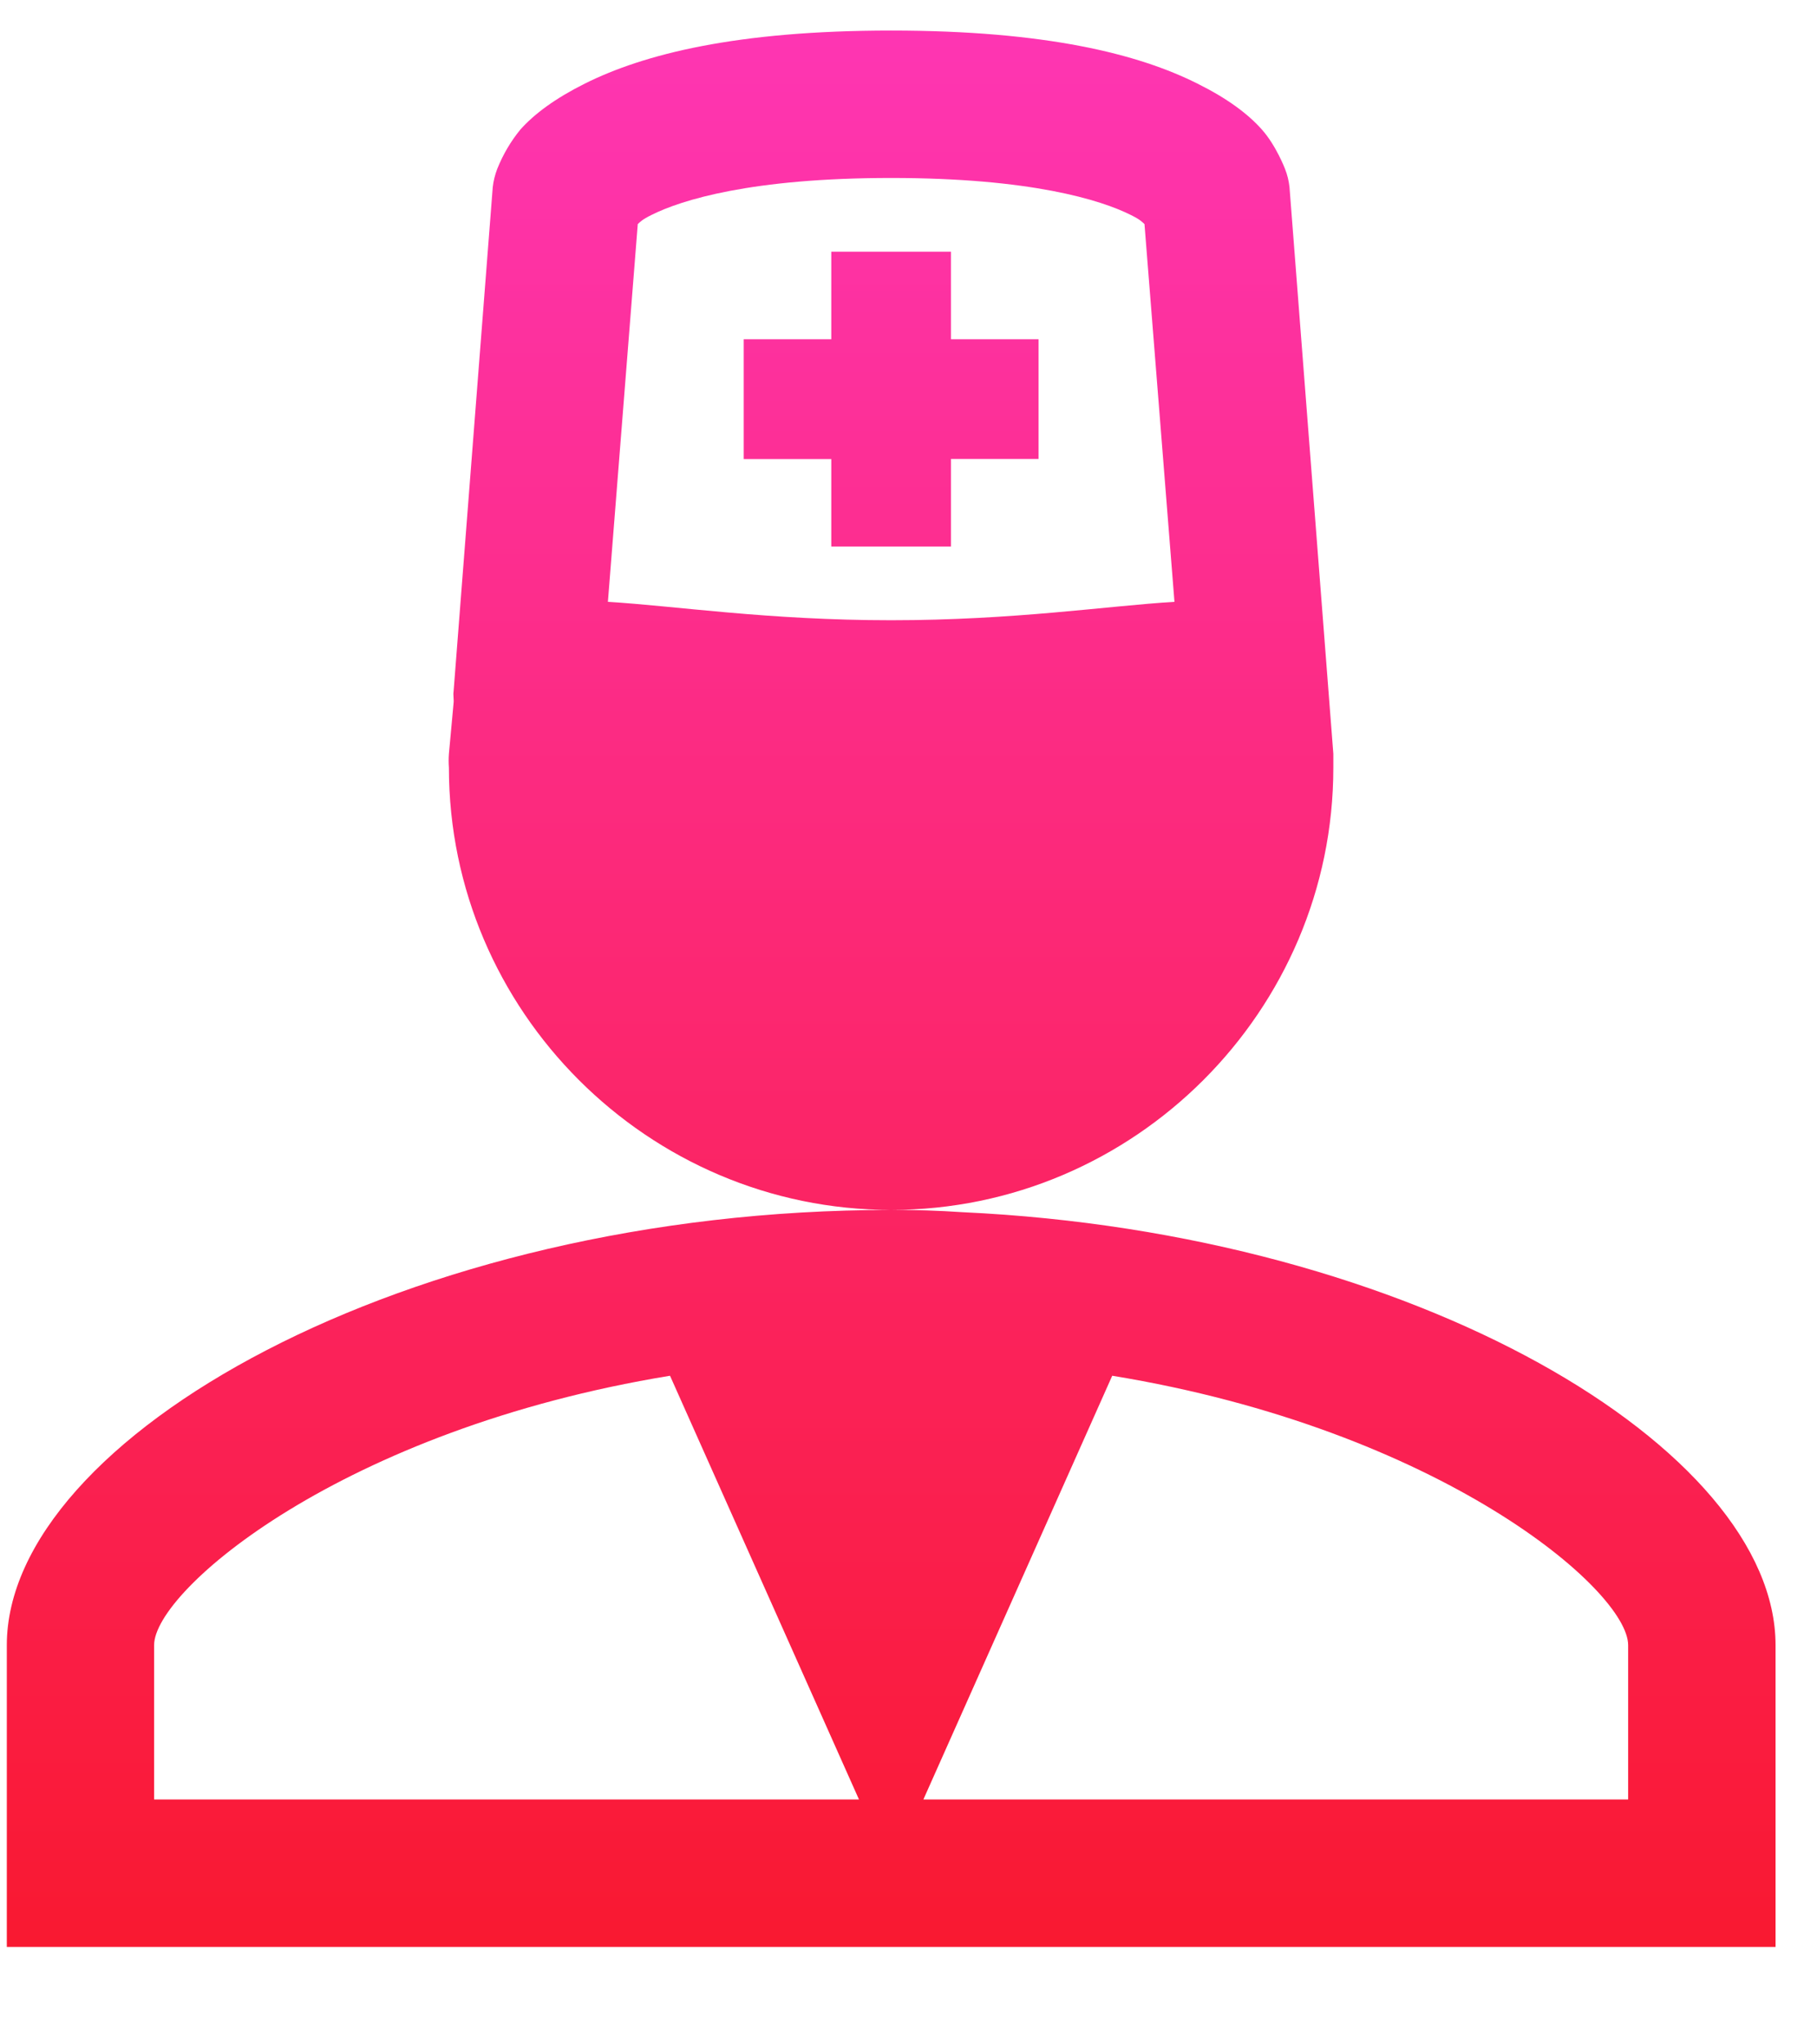 <svg width="16" height="18" viewBox="0 0 16 18" fill="none" xmlns="http://www.w3.org/2000/svg">
<path d="M7.847 0.269C6.484 0.269 5.669 0.477 5.15 0.736C4.89 0.866 4.706 1.002 4.582 1.141C4.497 1.245 4.429 1.361 4.379 1.486C4.359 1.538 4.345 1.593 4.339 1.648L3.994 6.09C3.989 6.117 3.998 6.161 3.994 6.191L3.953 6.637C3.95 6.678 3.95 6.718 3.953 6.759C3.953 8.9 5.706 10.653 7.847 10.653C9.989 10.653 11.741 8.9 11.741 6.759V6.658C11.741 6.651 11.741 6.644 11.741 6.637L11.355 1.648C11.349 1.593 11.336 1.538 11.315 1.486C11.315 1.486 11.237 1.281 11.112 1.141C10.988 1.001 10.804 0.865 10.544 0.736C10.026 0.476 9.21 0.269 7.847 0.269ZM7.847 10.653C3.564 10.653 0.06 12.668 0.06 14.485V17.142H15.635V14.485C15.635 12.759 12.466 10.858 8.476 10.673C8.267 10.659 8.057 10.652 7.847 10.653ZM7.847 1.567C9.08 1.567 9.696 1.762 9.956 1.892C10.043 1.935 10.054 1.952 10.078 1.973L10.342 5.299C9.745 5.335 8.931 5.461 7.847 5.461C6.763 5.461 5.95 5.335 5.353 5.299L5.616 1.973C5.64 1.952 5.651 1.935 5.738 1.892C5.998 1.762 6.614 1.567 7.847 1.567ZM7.32 2.216V2.987H6.549V4.042H7.32V4.812H8.374V4.041H9.145V2.987H8.374V2.216H7.32ZM5.9 12.113L7.564 15.844H1.357V14.485C1.357 14.002 3.012 12.586 5.9 12.113ZM9.794 12.113C12.682 12.586 14.337 14.002 14.337 14.485V15.844H8.131L9.794 12.113Z" fill="url(#paint0_linear_123_530)"/>
<defs>
<linearGradient id="paint0_linear_123_530" x1="7.847" y1="-2.496" x2="7.847" y2="21.126" gradientUnits="userSpaceOnUse">
<stop stop-color="#FF3AC8"/>
<stop offset="1" stop-color="#F81212"/>
</linearGradient>
</defs>
</svg>
